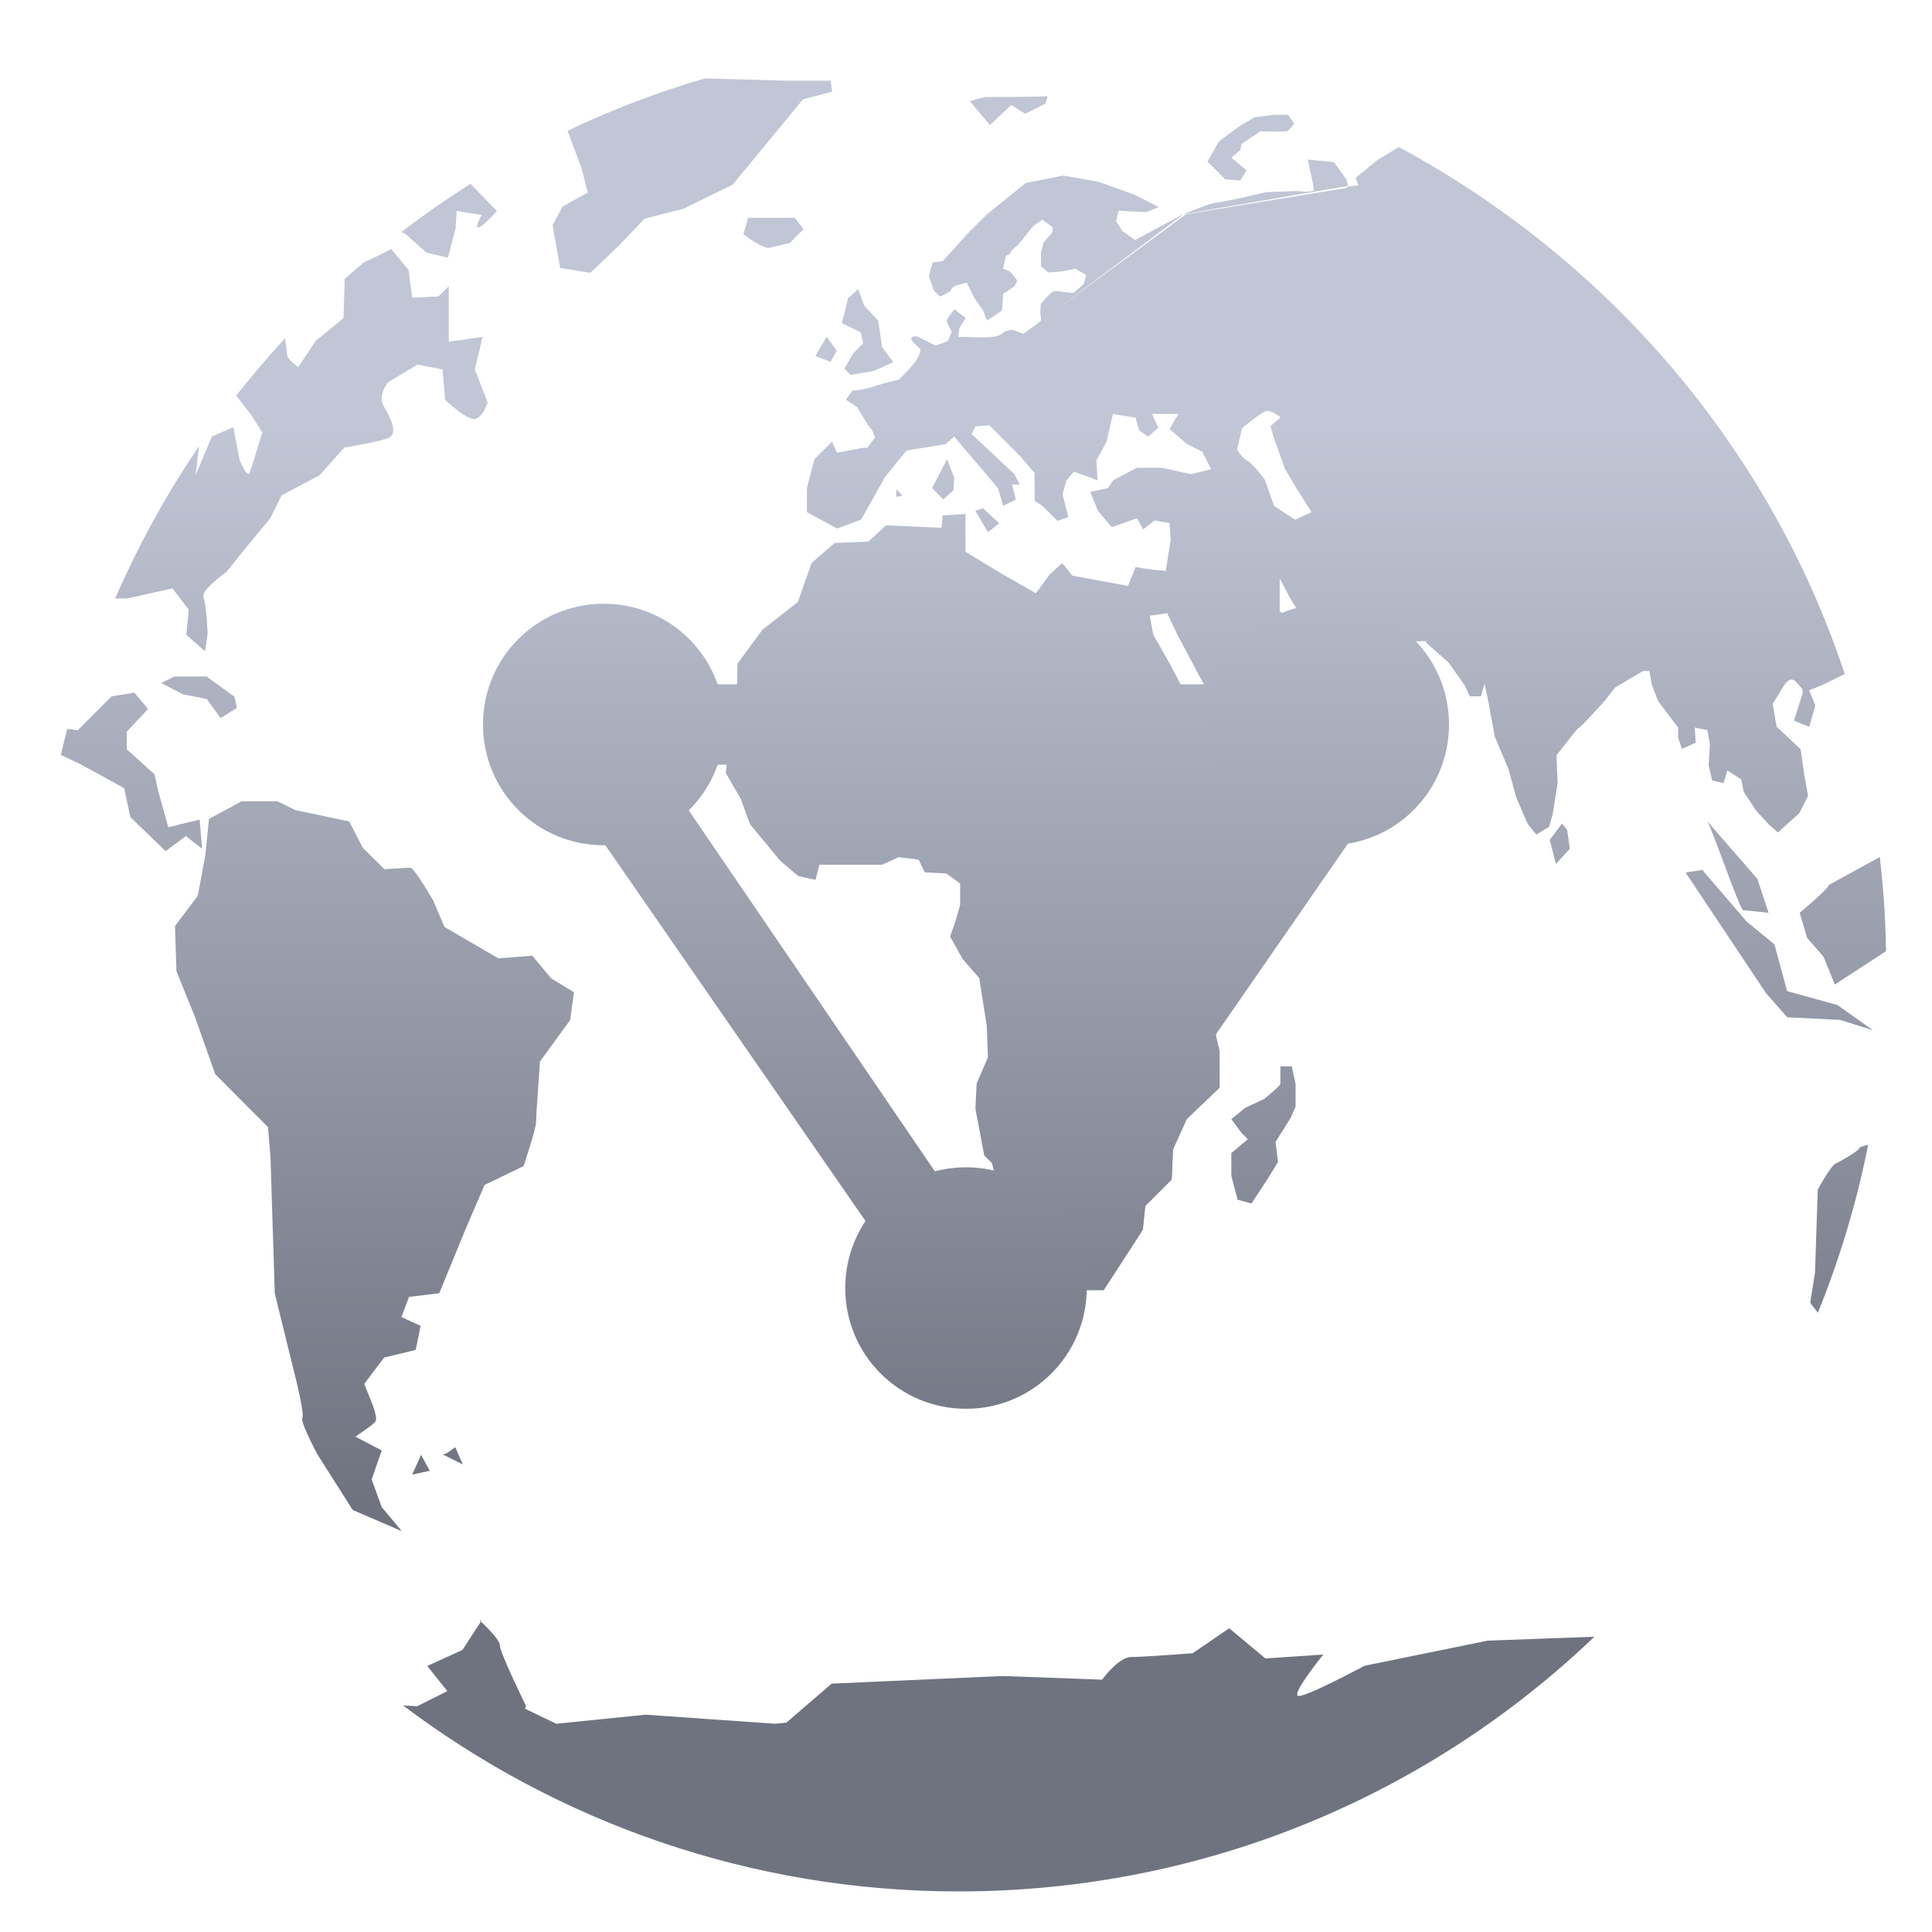 <svg xmlns="http://www.w3.org/2000/svg" xmlns:xlink="http://www.w3.org/1999/xlink" width="64" height="64" viewBox="0 0 64 64" version="1.1"><defs><linearGradient id="linear0" gradientUnits="userSpaceOnUse" x1="0" y1="0" x2="0" y2="1" gradientTransform="matrix(56,0,0,35.898,4,14.051)"><stop offset="0" style="stop-color:#c1c6d6;stop-opacity:1;"/><stop offset="1" style="stop-color:#6f7380;stop-opacity:1;"/></linearGradient><linearGradient id="linear1" gradientUnits="userSpaceOnUse" x1="0" y1="0" x2="0" y2="1" gradientTransform="matrix(56,0,0,35.898,4,14.051)"><stop offset="0" style="stop-color:#c1c6d6;stop-opacity:1;"/><stop offset="1" style="stop-color:#6f7380;stop-opacity:1;"/></linearGradient><linearGradient id="linear2" gradientUnits="userSpaceOnUse" x1="0" y1="0" x2="0" y2="1" gradientTransform="matrix(56,0,0,35.898,4,14.051)"><stop offset="0" style="stop-color:#c1c6d6;stop-opacity:1;"/><stop offset="1" style="stop-color:#6f7380;stop-opacity:1;"/></linearGradient><linearGradient id="linear3" gradientUnits="userSpaceOnUse" x1="0" y1="0" x2="0" y2="1" gradientTransform="matrix(56,0,0,35.898,4,14.051)"><stop offset="0" style="stop-color:#c1c6d6;stop-opacity:1;"/><stop offset="1" style="stop-color:#6f7380;stop-opacity:1;"/></linearGradient><linearGradient id="linear4" gradientUnits="userSpaceOnUse" x1="0" y1="0" x2="0" y2="1" gradientTransform="matrix(56,0,0,35.898,4,14.051)"><stop offset="0" style="stop-color:#c1c6d6;stop-opacity:1;"/><stop offset="1" style="stop-color:#6f7380;stop-opacity:1;"/></linearGradient><linearGradient id="linear5" gradientUnits="userSpaceOnUse" x1="0" y1="0" x2="0" y2="1" gradientTransform="matrix(56,0,0,35.898,4,14.051)"><stop offset="0" style="stop-color:#c1c6d6;stop-opacity:1;"/><stop offset="1" style="stop-color:#6f7380;stop-opacity:1;"/></linearGradient></defs><g id="surface1"><path style=" stroke:none;fill-rule:nonzero;fill:url(#linear0);" d="M 24.133 24.801 L 24.043 25.598 L 24.543 26.465 L 24.836 27.266 C 24.945 27.07 25.043 26.871 25.117 26.656 L 41.52 26.656 C 41.73 27.258 42.082 27.793 42.535 28.219 L 43.305 26.469 L 40.238 23.992 L 25.039 23.992 Z M 34.945 40.266 L 33.348 39.938 L 33.23 39.945 L 33.27 40.539 L 35.855 42.684 L 36.555 42.684 L 37.855 40.684 L 37.938 39.891 L 38.812 39.016 L 38.855 38.016 L 39.312 37.012 L 40.398 35.977 L 40.398 34.809 L 40.148 33.727 Z M 34.945 40.266 "/><path style=" stroke:none;fill-rule:nonzero;fill:url(#linear1);" d="M 23.332 2.602 C 21.762 3.062 20.238 3.645 18.801 4.332 L 19.266 5.582 L 19.473 6.379 L 18.637 6.84 L 18.305 7.461 L 18.555 8.875 L 19.555 9.039 L 20.516 8.121 L 21.348 7.246 L 22.641 6.914 L 24.266 6.121 L 25.227 4.957 L 26.602 3.289 L 27.562 3.039 L 27.52 2.672 L 26.027 2.672 L 23.348 2.598 Z M 34.668 3.184 C 34.594 3.211 32.625 3.215 32.625 3.215 L 32.125 3.348 L 32.793 4.145 L 33.5 3.477 L 33.961 3.77 L 34.625 3.438 C 34.625 3.438 34.746 3.156 34.668 3.184 Z M 42.668 3.801 L 42.16 3.805 L 41.543 3.891 L 40.996 4.223 L 40.375 4.688 L 40 5.355 L 40.586 5.941 L 41.086 5.98 L 41.293 5.645 L 40.793 5.223 L 41.086 4.973 L 41.125 4.77 L 41.75 4.352 C 41.75 4.352 42.562 4.363 42.621 4.352 C 42.688 4.336 42.875 4.098 42.875 4.098 Z M 46.332 4.875 L 45.621 5.305 L 44.91 5.891 L 44.996 6.141 L 44.621 6.184 L 44.621 6.223 L 39.289 7.098 L 35.051 10.215 L 39.223 7.082 L 37.598 7.953 L 37.18 7.652 L 36.969 7.32 L 37.059 6.98 L 37.977 7.027 L 38.387 6.859 L 37.559 6.441 L 36.395 6.023 L 35.227 5.816 L 33.973 6.066 L 32.684 7.109 L 32.102 7.688 L 31.227 8.652 L 30.895 8.691 L 30.77 9.152 L 30.934 9.617 C 30.934 9.617 31.117 9.82 31.145 9.82 C 31.168 9.82 31.477 9.652 31.477 9.652 C 31.477 9.652 31.516 9.504 31.684 9.453 C 31.863 9.398 32.023 9.363 32.023 9.363 L 32.273 9.863 L 32.566 10.285 L 32.691 10.617 C 32.691 10.617 33.176 10.316 33.191 10.285 C 33.203 10.242 33.23 9.738 33.23 9.738 L 33.605 9.484 C 33.605 9.484 33.703 9.309 33.691 9.281 C 33.676 9.25 33.441 8.984 33.441 8.984 L 33.23 8.898 L 33.316 8.48 C 33.316 8.48 33.484 8.414 33.484 8.355 C 33.484 8.297 33.734 8.105 33.734 8.105 L 34.027 7.734 L 34.234 7.484 L 34.527 7.277 L 34.867 7.527 L 34.867 7.688 L 34.574 8.027 L 34.484 8.363 L 34.484 8.82 L 34.734 9.027 L 35.195 8.988 L 35.617 8.902 L 35.984 9.109 L 35.902 9.402 C 35.902 9.402 35.641 9.652 35.562 9.695 C 35.488 9.734 35.016 9.609 34.895 9.652 C 34.781 9.695 34.477 10.07 34.477 10.07 C 34.477 10.07 34.445 10.402 34.477 10.488 C 34.492 10.516 34.484 10.57 34.477 10.633 L 34.418 10.676 L 33.918 11.047 L 33.875 11.047 L 33.539 10.922 C 33.539 10.922 33.328 10.934 33.246 11.012 C 33.16 11.078 33.086 11.148 32.828 11.16 C 32.574 11.199 32.074 11.16 32.035 11.16 L 31.742 11.16 L 31.781 10.871 L 31.992 10.535 L 31.617 10.242 C 31.617 10.242 31.375 10.547 31.363 10.613 C 31.352 10.688 31.527 10.984 31.527 10.984 C 31.527 10.984 31.445 11.227 31.402 11.281 C 31.363 11.332 30.984 11.445 30.984 11.445 L 30.402 11.152 C 30.402 11.152 30.156 11.102 30.191 11.238 C 30.223 11.375 30.492 11.496 30.492 11.613 C 30.492 11.723 30.324 11.98 30.324 11.98 L 30.117 12.23 L 29.781 12.57 L 29.324 12.688 C 29.324 12.688 28.992 12.781 28.902 12.816 C 28.82 12.844 28.57 12.902 28.57 12.902 L 28.23 12.945 L 28.023 13.242 L 28.398 13.492 L 28.652 13.914 C 28.652 13.914 28.82 14.207 28.855 14.207 C 28.895 14.207 28.984 14.496 28.984 14.496 L 28.73 14.832 L 28.602 14.832 L 27.727 14.996 L 27.562 14.629 L 26.98 15.207 L 26.73 16.168 L 26.73 16.965 L 27.73 17.508 L 28.527 17.211 L 29.32 15.797 L 30.027 14.926 L 31.32 14.715 L 31.609 14.465 L 33.062 16.172 L 33.23 16.758 L 33.652 16.547 L 33.52 16.047 L 33.777 16.047 L 33.609 15.711 L 32.184 14.375 L 32.312 14.125 L 32.773 14.086 L 33.773 15.09 L 34.273 15.672 L 34.273 16.59 L 34.527 16.754 L 35.031 17.254 L 35.391 17.129 L 35.199 16.379 L 35.324 15.918 L 35.574 15.625 L 36.156 15.836 L 36.359 15.918 L 36.32 15.254 L 36.656 14.633 L 36.867 13.715 L 37.617 13.836 L 37.734 14.254 L 38.035 14.461 L 38.371 14.168 L 38.16 13.711 L 39.035 13.711 L 38.742 14.211 L 39.324 14.711 L 39.824 14.961 L 40.121 15.543 L 39.453 15.707 L 38.496 15.496 L 37.66 15.496 L 36.871 15.914 L 36.703 16.168 L 36.117 16.297 L 36.371 16.922 L 36.828 17.465 L 37.66 17.168 L 37.871 17.535 L 38.242 17.242 L 38.742 17.328 L 38.781 17.875 L 38.617 18.91 L 38.156 18.871 L 37.617 18.785 L 37.367 19.41 L 35.523 19.07 L 35.188 18.652 L 34.773 19.027 L 34.316 19.652 L 33.148 18.988 L 31.984 18.277 L 31.984 17.027 L 31.227 17.074 L 31.188 17.484 L 29.348 17.402 L 28.77 17.941 L 27.645 17.988 L 26.887 18.648 L 26.43 19.941 L 25.258 20.859 L 24.43 21.984 L 24.387 24.145 L 24.137 24.812 L 24.051 25.609 L 24.551 26.477 L 24.852 27.312 L 25.852 28.52 L 26.438 29.02 L 27.016 29.145 L 27.145 28.645 L 29.223 28.645 L 29.766 28.395 L 30.43 28.477 L 30.637 28.898 L 31.348 28.934 L 31.805 29.266 L 31.805 29.98 L 31.637 30.562 L 31.473 31.023 L 31.891 31.773 L 32.438 32.398 L 32.688 33.984 L 32.727 35.027 L 32.352 35.895 L 32.312 36.73 L 32.605 38.277 L 32.859 38.527 L 33.227 39.98 L 33.27 40.605 L 34.023 41.605 L 34.109 42.406 L 34.227 43.324 L 34.691 42.863 L 35.859 42.742 L 36.562 42.742 L 37.859 40.742 L 37.941 39.953 L 38.816 39.078 L 38.859 38.078 L 39.316 37.07 L 40.402 36.035 L 40.402 34.871 L 40.152 33.785 L 43.363 26.492 L 39.539 23.398 L 39.164 22.773 L 38.746 21.98 L 38.203 21.023 L 38.086 20.398 L 38.664 20.312 L 39 21.02 L 39.664 22.27 L 40.168 23.188 L 43.34 21.324 L 42.977 20.789 L 42.391 20.242 L 42.391 19.156 L 42.766 19.867 L 43.223 20.574 L 44.016 21.031 L 44.555 20.906 L 44.895 21.277 L 47.27 21.238 L 47.227 21.277 L 47.98 21.941 L 48.52 22.699 L 48.688 23.066 L 49.059 23.066 L 49.18 22.648 L 49.309 23.27 L 49.516 24.402 L 49.973 25.484 L 50.223 26.402 L 50.598 27.277 L 50.891 27.648 L 51.312 27.391 L 51.434 26.98 L 51.598 25.938 L 51.559 25.02 L 51.891 24.602 C 51.891 24.602 52.25 24.117 52.312 24.102 C 52.375 24.086 53.145 23.23 53.145 23.23 L 53.508 22.77 L 53.93 22.52 L 54.43 22.227 L 54.637 22.227 L 54.719 22.684 L 54.93 23.227 L 55.59 24.102 L 55.59 24.434 L 55.715 24.809 L 56.172 24.602 L 56.141 24.102 L 56.559 24.184 L 56.641 24.645 L 56.602 25.352 L 56.719 25.855 L 57.094 25.941 L 57.219 25.523 L 57.68 25.816 L 57.766 26.234 L 58.18 26.859 L 58.602 27.32 L 58.895 27.574 L 59.602 26.941 L 59.895 26.363 L 59.773 25.695 L 59.648 24.82 L 58.852 24.07 L 58.723 23.316 L 59.059 22.773 C 59.059 22.773 59.27 22.355 59.48 22.574 C 59.676 22.797 59.777 22.824 59.68 23.074 C 59.598 23.32 59.43 23.871 59.43 23.871 L 59.93 24.078 L 60.137 23.371 L 59.93 22.867 L 60.43 22.664 L 61.109 22.324 C 58.602 14.777 53.242 8.59 46.309 4.855 Z M 43.32 5.285 C 43.32 5.285 43.523 6.172 43.523 6.285 C 43.523 6.395 42.945 6.328 42.945 6.328 L 41.941 6.367 C 41.941 6.367 40.5 6.707 40.316 6.707 C 40.145 6.707 39.297 7.055 39.234 7.082 L 39.32 7.082 L 39.316 7.078 L 44.652 6.16 L 44.609 5.953 L 44.191 5.371 Z M 15.586 6.09 C 14.797 6.59 14.027 7.125 13.293 7.691 L 13.422 7.746 L 14.129 8.367 L 14.836 8.535 L 15.09 7.574 L 15.129 6.988 L 15.961 7.121 C 15.961 7.121 15.711 7.539 15.844 7.539 C 15.969 7.539 16.461 6.992 16.461 6.992 L 15.59 6.09 Z M 24.785 7.215 L 24.625 7.758 C 25.23 8.223 25.453 8.215 25.453 8.215 L 26.16 8.051 L 26.621 7.59 L 26.328 7.215 Z M 12.961 8.246 C 12.961 8.246 12.531 8.484 12.066 8.684 C 11.848 8.871 11.629 9.055 11.414 9.246 C 11.414 9.324 11.414 9.414 11.414 9.414 L 11.379 10.539 L 10.461 11.289 L 9.883 12.16 C 9.883 12.16 9.508 11.906 9.508 11.742 C 9.508 11.602 9.457 11.316 9.438 11.211 C 8.875 11.82 8.34 12.453 7.824 13.105 L 8.32 13.742 L 8.688 14.324 C 8.688 14.324 8.355 15.453 8.27 15.656 C 8.188 15.863 7.938 15.238 7.938 15.238 L 7.73 14.152 L 7.02 14.457 L 6.48 15.742 L 6.59 14.785 C 5.516 16.355 4.59 18.051 3.816 19.824 L 4.207 19.824 L 5.715 19.492 L 6.254 20.199 L 6.172 21.027 L 6.789 21.574 L 6.879 20.992 C 6.879 20.992 6.84 20.031 6.738 19.789 C 6.656 19.535 7.496 18.953 7.496 18.953 L 8.16 18.125 L 8.957 17.164 L 9.328 16.41 L 10.582 15.746 L 11.406 14.824 C 11.406 14.824 12.66 14.625 12.898 14.492 C 13.152 14.367 12.988 13.906 12.73 13.492 C 12.48 13.074 12.867 12.656 12.867 12.656 L 13.828 12.078 L 14.66 12.238 L 14.746 13.246 C 14.746 13.246 15.531 13.996 15.777 13.867 C 16.035 13.746 16.152 13.324 16.152 13.324 L 15.73 12.238 L 15.988 11.16 L 14.867 11.32 L 14.867 9.48 L 14.523 9.82 L 13.652 9.859 L 13.535 8.941 L 12.945 8.234 Z M 28.426 9.578 L 28.094 9.879 C 28 10.285 27.887 10.707 27.887 10.707 L 28.512 11.004 L 28.594 11.371 L 28.262 11.711 L 27.969 12.211 L 28.172 12.418 L 28.926 12.293 L 29.594 12 L 29.219 11.5 L 29.094 10.625 L 28.629 10.125 Z M 34.348 10.641 L 34.348 10.648 L 34.32 10.66 Z M 27.387 11.156 L 27.012 11.789 L 27.512 11.988 L 27.719 11.621 Z M 41.922 13.621 C 42.102 13.566 42.422 13.824 42.422 13.824 L 42.086 14.121 L 42.207 14.539 L 42.57 15.539 L 42.945 16.172 L 43.445 16.965 L 42.902 17.215 L 42.203 16.758 L 41.898 15.887 C 41.898 15.887 41.496 15.348 41.32 15.262 C 41.137 15.176 40.98 14.887 40.98 14.887 L 41.148 14.18 C 41.148 14.18 41.723 13.703 41.898 13.637 L 41.922 13.625 Z M 31.375 15.211 L 30.875 16.172 L 31.246 16.543 L 31.582 16.246 L 31.613 15.832 L 31.371 15.207 Z M 29.691 16.211 L 29.691 16.461 L 29.902 16.418 Z M 32.559 16.836 L 32.309 16.922 L 32.727 17.629 L 33.102 17.336 L 32.562 16.836 Z M 5.762 22.41 L 5.766 22.414 L 5.344 22.625 L 6.059 23 L 6.848 23.156 L 7.309 23.785 L 7.848 23.453 L 7.766 23.078 L 6.844 22.41 Z M 4.453 22.945 L 3.699 23.066 L 2.578 24.191 L 2.227 24.145 C 2.152 24.43 2.086 24.719 2.016 25.008 L 2.66 25.312 L 4.113 26.109 L 4.32 27.07 L 5.488 28.195 L 6.156 27.695 L 6.695 28.113 L 6.613 27.152 L 5.574 27.402 L 5.238 26.195 L 5.117 25.648 L 4.199 24.82 L 4.199 24.238 L 4.906 23.484 L 4.449 22.945 Z M 8.016 26.535 L 8.008 26.543 L 6.922 27.129 L 6.801 28.34 L 6.551 29.676 L 5.797 30.676 L 5.844 32.168 L 6.465 33.703 L 7.129 35.582 L 8.879 37.34 L 8.961 38.34 L 9.102 42.848 L 9.727 45.383 C 9.727 45.383 10.105 46.848 10.016 46.969 C 9.93 47.09 10.516 48.18 10.516 48.18 L 11.684 50.02 L 13.312 50.723 L 12.645 49.926 L 12.312 49.008 L 12.645 48.047 L 11.77 47.59 C 11.77 47.59 12.348 47.211 12.438 47.09 C 12.523 46.969 12.316 46.465 12.316 46.465 L 12.066 45.844 L 12.727 44.969 L 13.77 44.719 L 13.934 43.922 L 13.297 43.629 L 13.551 42.961 L 14.551 42.84 L 15.426 40.707 L 16.051 39.254 L 17.344 38.629 C 17.344 38.629 17.754 37.391 17.754 37.203 C 17.754 37.031 17.887 35.164 17.887 35.164 L 18.887 33.789 L 19.012 32.867 L 18.258 32.41 L 17.633 31.66 L 16.508 31.746 L 14.723 30.707 L 14.352 29.832 C 14.352 29.832 13.723 28.746 13.598 28.746 C 13.484 28.746 12.734 28.793 12.734 28.793 L 12.02 28.086 L 11.566 27.211 L 9.781 26.836 L 9.191 26.543 L 8.023 26.543 Z M 56.547 27.195 C 56.691 27.367 57.633 30.156 57.75 30.156 C 57.871 30.156 58.586 30.238 58.586 30.238 L 58.215 29.113 Z M 51.746 27.281 L 51.336 27.82 L 51.543 28.617 L 52.004 28.117 L 51.914 27.492 Z M 62.27 28.391 L 60.574 29.32 C 60.574 29.445 59.617 30.238 59.617 30.238 L 59.867 31.074 L 60.406 31.691 L 60.781 32.613 L 62.477 31.508 C 62.461 30.453 62.391 29.414 62.27 28.387 Z M 56.414 28.816 L 55.836 28.902 L 58.504 32.902 L 59.207 33.699 L 60.953 33.785 L 62.039 34.125 L 60.867 33.293 L 59.199 32.832 L 58.781 31.285 L 57.863 30.531 L 56.41 28.84 L 56.418 28.816 Z M 42.414 35.324 L 42.414 35.906 C 42.387 35.996 41.875 36.406 41.875 36.406 L 41.246 36.699 L 40.789 37.074 L 41.129 37.531 L 41.336 37.738 L 40.789 38.199 L 40.789 38.949 L 40.996 39.742 L 41.457 39.867 L 42.004 39.035 L 42.336 38.492 L 42.254 37.828 L 42.754 37.031 L 42.918 36.66 L 42.918 35.91 L 42.793 35.324 Z M 61.883 37.922 C 61.719 37.965 61.598 38 61.59 38.035 C 61.559 38.148 60.836 38.535 60.836 38.535 C 60.684 38.535 60.215 39.41 60.215 39.41 L 60.125 42.156 L 59.965 43.156 L 60.219 43.488 C 60.941 41.703 61.504 39.848 61.887 37.914 Z M 15.082 47.938 L 15.082 47.941 L 14.789 48.148 L 14.664 48.18 L 15.332 48.512 L 15.078 47.934 Z M 13.941 48.18 L 13.949 48.195 L 13.957 48.18 Z M 13.949 48.195 L 13.652 48.848 L 14.238 48.723 Z M 15.949 53.688 L 15.32 54.656 L 14.152 55.188 L 14.82 56.02 L 13.82 56.52 L 13.352 56.496 C 18.484 60.363 24.871 62.656 31.75 62.656 C 39.938 62.656 47.352 59.445 52.816 54.219 L 49.285 54.348 L 45.203 55.18 C 45.203 55.18 43.23 56.238 43.004 56.18 C 42.766 56.129 43.836 54.809 43.836 54.809 L 41.918 54.938 L 40.719 53.938 L 39.508 54.766 C 39.508 54.766 37.879 54.891 37.465 54.891 C 37.055 54.891 36.508 55.641 36.508 55.641 L 33.215 55.52 L 27.547 55.773 L 26.055 57.062 L 25.68 57.102 L 21.387 56.801 L 18.426 57.102 L 17.391 56.602 L 17.426 56.516 C 17.426 56.516 16.562 54.754 16.562 54.516 C 16.562 54.281 15.895 53.688 15.895 53.688 L 15.887 53.68 Z M 15.949 53.688 "/><path style=" stroke:none;fill-rule:nonzero;fill:url(#linear2);" d="M 22.668 22.668 L 22.668 25.332 L 41.332 25.332 L 41.332 22.668 Z M 21.332 24.668 L 18.668 26 L 30.668 43.332 L 34 43.332 L 46 26 L 43.332 24.668 L 32.332 40.801 Z M 21.332 24.668 "/><path style=" stroke:none;fill-rule:nonzero;fill:url(#linear3);" d="M 24 24 C 24 26.215 22.215 28 20 28 C 17.785 28 16 26.215 16 24 C 16 21.785 17.785 20 20 20 C 22.215 20 24 21.785 24 24 "/><path style=" stroke:none;fill-rule:nonzero;fill:url(#linear4);" d="M 48 24 C 48 26.215 46.215 28 44 28 C 41.785 28 40 26.215 40 24 C 40 21.785 41.785 20 44 20 C 46.215 20 48 21.785 48 24 "/><path style=" stroke:none;fill-rule:nonzero;fill:url(#linear5);" d="M 36 42.668 C 36 44.879 34.215 46.668 32 46.668 C 29.785 46.668 28 44.879 28 42.668 C 28 40.453 29.785 38.668 32 38.668 C 34.215 38.668 36 40.453 36 42.668 "/></g></svg>
